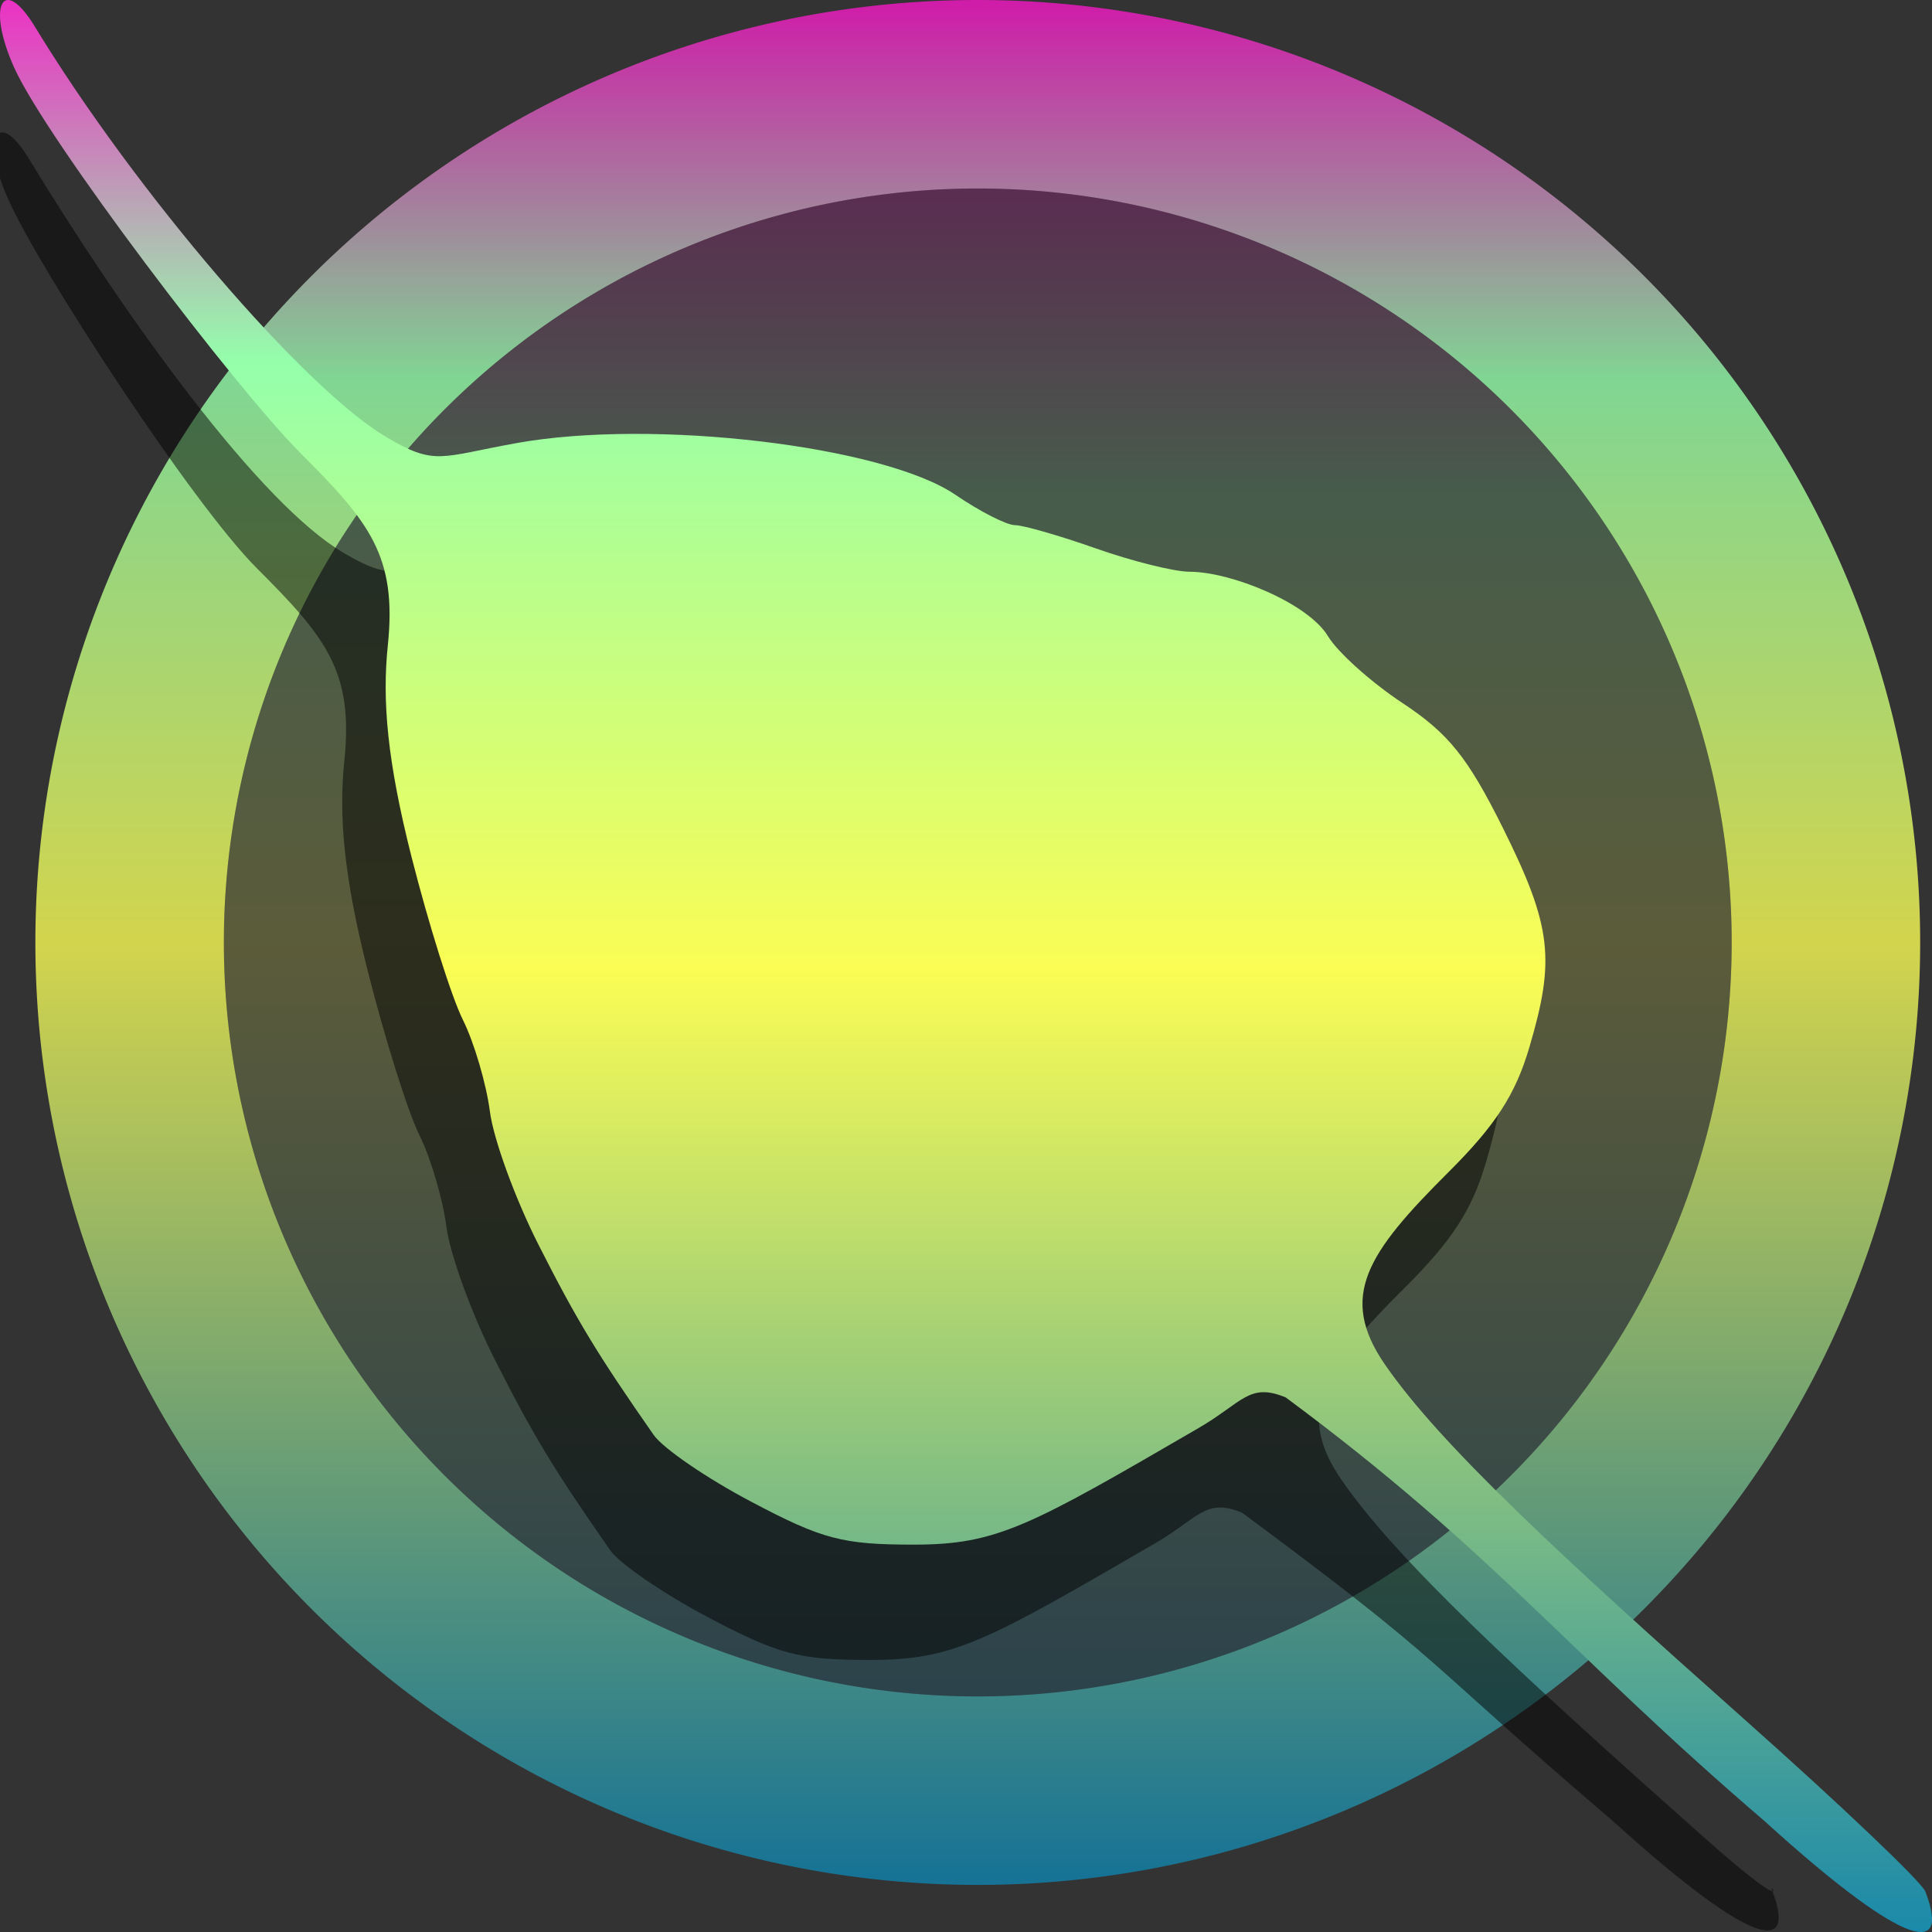 <?xml version="1.0" encoding="UTF-8" standalone="no"?>
<svg
   width="16"
   height="16"
   version="1.1"
   id="svg6"
   xmlns:xlink="http://www.w3.org/1999/xlink"
   xmlns="http://www.w3.org/2000/svg"
   xmlns:svg="http://www.w3.org/2000/svg"
   xmlns:rdf="http://www.w3.org/1999/02/22-rdf-syntax-ns#"
   xmlns:cc="http://creativecommons.org/ns#"
   xmlns:dc="http://purl.org/dc/elements/1.1/">
   <rect width="100%" height="100%" fill="#333333" stroke="none"/>
   <defs>
      <style id="current-color-scheme" type="text/css">
         .ColorScheme-Text { color: #0abdc6; } .ColorScheme-Highlight { color:#5294e2; }
      </style>
      <linearGradient id="arrongin" x1="0%" x2="0%" y1="0%" y2="100%">
         <stop offset="0%" style="stop-color:#dd9b44; stop-opacity:1"/>
         <stop offset="100%" style="stop-color:#ad6c16; stop-opacity:1"/>
      </linearGradient>
      <linearGradient id="aurora" x1="0%" x2="0%" y1="0%" y2="100%">
         <stop offset="0%" style="stop-color:#09D4DF; stop-opacity:1"/>
         <stop offset="100%" style="stop-color:#9269F4; stop-opacity:1"/>
      </linearGradient>
      <linearGradient id="cyberneon" x1="0%" x2="0%" y1="0%" y2="100%">
         <stop offset="0" style="stop-color:#0abdc6; stop-opacity:1"/>
         <stop offset="1" style="stop-color:#ea00d9; stop-opacity:1"/>
      </linearGradient>
      <linearGradient id="fitdance" x1="0%" x2="0%" y1="0%" y2="100%">
         <stop offset="0%" style="stop-color:#1AD6AB; stop-opacity:1"/>
         <stop offset="100%" style="stop-color:#329DB6; stop-opacity:1"/>
      </linearGradient>
      <linearGradient id="oomox" x1="0%" x2="0%" y1="0%" y2="100%">
         <stop offset="0%" style="stop-color:#0abdc6; stop-opacity:1"/>
         <stop offset="100%" style="stop-color:#b800ff; stop-opacity:1"/>
      </linearGradient>
      <linearGradient id="rainblue" x1="0%" x2="0%" y1="0%" y2="100%">
         <stop offset="0%" style="stop-color:#00F260; stop-opacity:1"/>
         <stop offset="100%" style="stop-color:#0575E6; stop-opacity:1"/>
      </linearGradient>
      <linearGradient id="sunrise" x1="0%" x2="0%" y1="0%" y2="100%">
         <stop offset="0%" style="stop-color: #FF8501; stop-opacity:1"/>
         <stop offset="100%" style="stop-color: #FFCB01; stop-opacity:1"/>
      </linearGradient>
      <linearGradient id="telinkrin" x1="0%" x2="0%" y1="0%" y2="100%">
         <stop offset="0%" style="stop-color: #b2ced6; stop-opacity:1"/>
         <stop offset="100%" style="stop-color: #6da5b7; stop-opacity:1"/>
      </linearGradient>
      <linearGradient id="60spsycho" x1="0%" x2="0%" y1="0%" y2="100%">
         <stop offset="0%" style="stop-color: #df5940; stop-opacity:1"/>
         <stop offset="25%" style="stop-color: #d8d15f; stop-opacity:1"/>
         <stop offset="50%" style="stop-color: #e9882a; stop-opacity:1"/>
         <stop offset="100%" style="stop-color: #279362; stop-opacity:1"/>
      </linearGradient>
      <linearGradient id="90ssummer" x1="0%" x2="0%" y1="0%" y2="100%">
         <stop offset="0%" style="stop-color: #f618c7; stop-opacity:1"/>
         <stop offset="20%" style="stop-color: #94ffab; stop-opacity:1"/>
         <stop offset="50%" style="stop-color: #fbfd54; stop-opacity:1"/>
         <stop offset="100%" style="stop-color: #0f83ae; stop-opacity:1"/>
      </linearGradient>
   </defs>
  <path
     id="circle2"
     class="ColorScheme-Text"
     style="display:inline;opacity:0.8;fill:url(#90ssummer);stroke-width:0.39"
     d="M 8.098,8.298815e-8 A 7.805,7.805 0 0 0 0.293,7.805 7.805,7.805 0 0 0 8.098,15.61 7.805,7.805 0 0 0 15.902,7.805 7.805,7.805 0 0 0 8.098,8.298815e-8 Z m 0,1.561 A 6.244,6.244 0 0 1 14.341,7.805 6.244,6.244 0 0 1 8.098,14.049 6.244,6.244 0 0 1 1.854,7.805 6.244,6.244 0 0 1 8.098,1.561 Z" />
  <path
     id="circle4"
     class="ColorScheme-Text"
     style="display:inline;opacity:0.2;fill:url(#90ssummer);stroke-width:0.39"
     d="M 14.341,7.805 A 6.244,6.244 0 0 1 8.098,14.049 6.244,6.244 0 0 1 1.854,7.805 6.244,6.244 0 0 1 8.098,1.561 6.244,6.244 0 0 1 14.341,7.805 Z" />
  <path
     style="display:inline;opacity:0.5;fill:#000000;fill-opacity:1;stroke-width:0.096"
     d="m 13.357,15.081 c -1.636,-1.399 -1.338,-1.27 -3.07,-2.553 -0.303,-0.126 -0.357,0.041 -0.721,0.253 -1.404,0.816 -1.669,0.966 -2.36,0.966 -0.589,0 -0.757,-0.044 -1.343,-0.354 C 5.495,13.199 5.13,12.949 5.053,12.838 4.587,12.17 4.418,11.891 4.102,11.268 3.908,10.887 3.726,10.388 3.697,10.159 3.667,9.93 3.567,9.589 3.474,9.402 3.38,9.215 3.189,8.607 3.048,8.051 2.846,7.254 2.804,6.756 2.852,6.297 2.928,5.561 2.701,5.279 2.129,4.708 1.594,4.174 0.338,2.251 0.07,1.655 -0.16,1.144 -0.025,0.879 0.241,1.317 1.072,2.682 2.159,4.175 2.843,4.577 c 0.404,0.238 0.439,0.162 1.078,0.047 1.129,-0.203 3.036,0.023 3.632,0.429 0.202,0.138 0.424,0.251 0.492,0.251 0.068,0 0.37,0.087 0.671,0.193 0.301,0.106 0.65,0.193 0.776,0.193 0.342,0 0.98,0.259 1.146,0.534 0.081,0.134 0.359,0.383 0.618,0.554 0.381,0.252 0.539,0.449 0.831,1.035 0.408,0.82 0.432,1.092 0.218,1.817 -0.115,0.39 -0.28,0.644 -0.668,1.031 -0.674,0.671 -0.917,1.03 -0.527,1.595 0.454,0.659 1.448,1.58 2.98,2.941 0.792,0.704 0.554,0.376 0.585,0.455 0.229,0.599 -0.261,0.387 -1.317,-0.57 z"
     id="path6-7"
     class="ColorScheme-Text" />
  <path
     style="display:inline;fill:url(#90ssummer);stroke-width:0.096"
     d="m 14.628,15.094 c -1.636,-1.399 -2.248,-2.238 -3.98,-3.521 -0.303,-0.126 -0.357,0.041 -0.721,0.253 -1.404,0.816 -1.669,0.966 -2.36,0.966 -0.589,0 -0.757,-0.044 -1.343,-0.354 C 5.855,12.244 5.49,11.994 5.413,11.883 4.947,11.215 4.778,10.936 4.462,10.313 4.268,9.932 4.086,9.433 4.057,9.204 4.027,8.975 3.927,8.634 3.834,8.447 3.74,8.26 3.549,7.652 3.408,7.096 3.206,6.299 3.164,5.801 3.212,5.342 3.288,4.606 3.061,4.324 2.489,3.753 1.954,3.219 0.385,1.155 0.117,0.559 -0.112,0.048 0.022,-0.217 0.289,0.221 1.119,1.586 2.519,3.22 3.203,3.622 c 0.404,0.238 0.439,0.162 1.078,0.047 1.129,-0.203 3.036,0.023 3.632,0.429 0.202,0.138 0.424,0.251 0.492,0.251 0.068,0 0.37,0.087 0.671,0.193 0.301,0.106 0.65,0.193 0.776,0.193 0.342,0 0.98,0.259 1.146,0.534 0.081,0.134 0.359,0.383 0.618,0.554 0.381,0.252 0.539,0.449 0.831,1.035 0.408,0.82 0.432,1.092 0.218,1.817 -0.115,0.39 -0.28,0.644 -0.668,1.031 -0.674,0.671 -0.917,1.03 -0.527,1.595 0.454,0.659 1.448,1.58 2.98,2.941 0.792,0.704 1.465,1.344 1.495,1.423 0.229,0.599 -0.261,0.387 -1.317,-0.57 z"
     id="path6"
     class="ColorScheme-Text" />
</svg>
